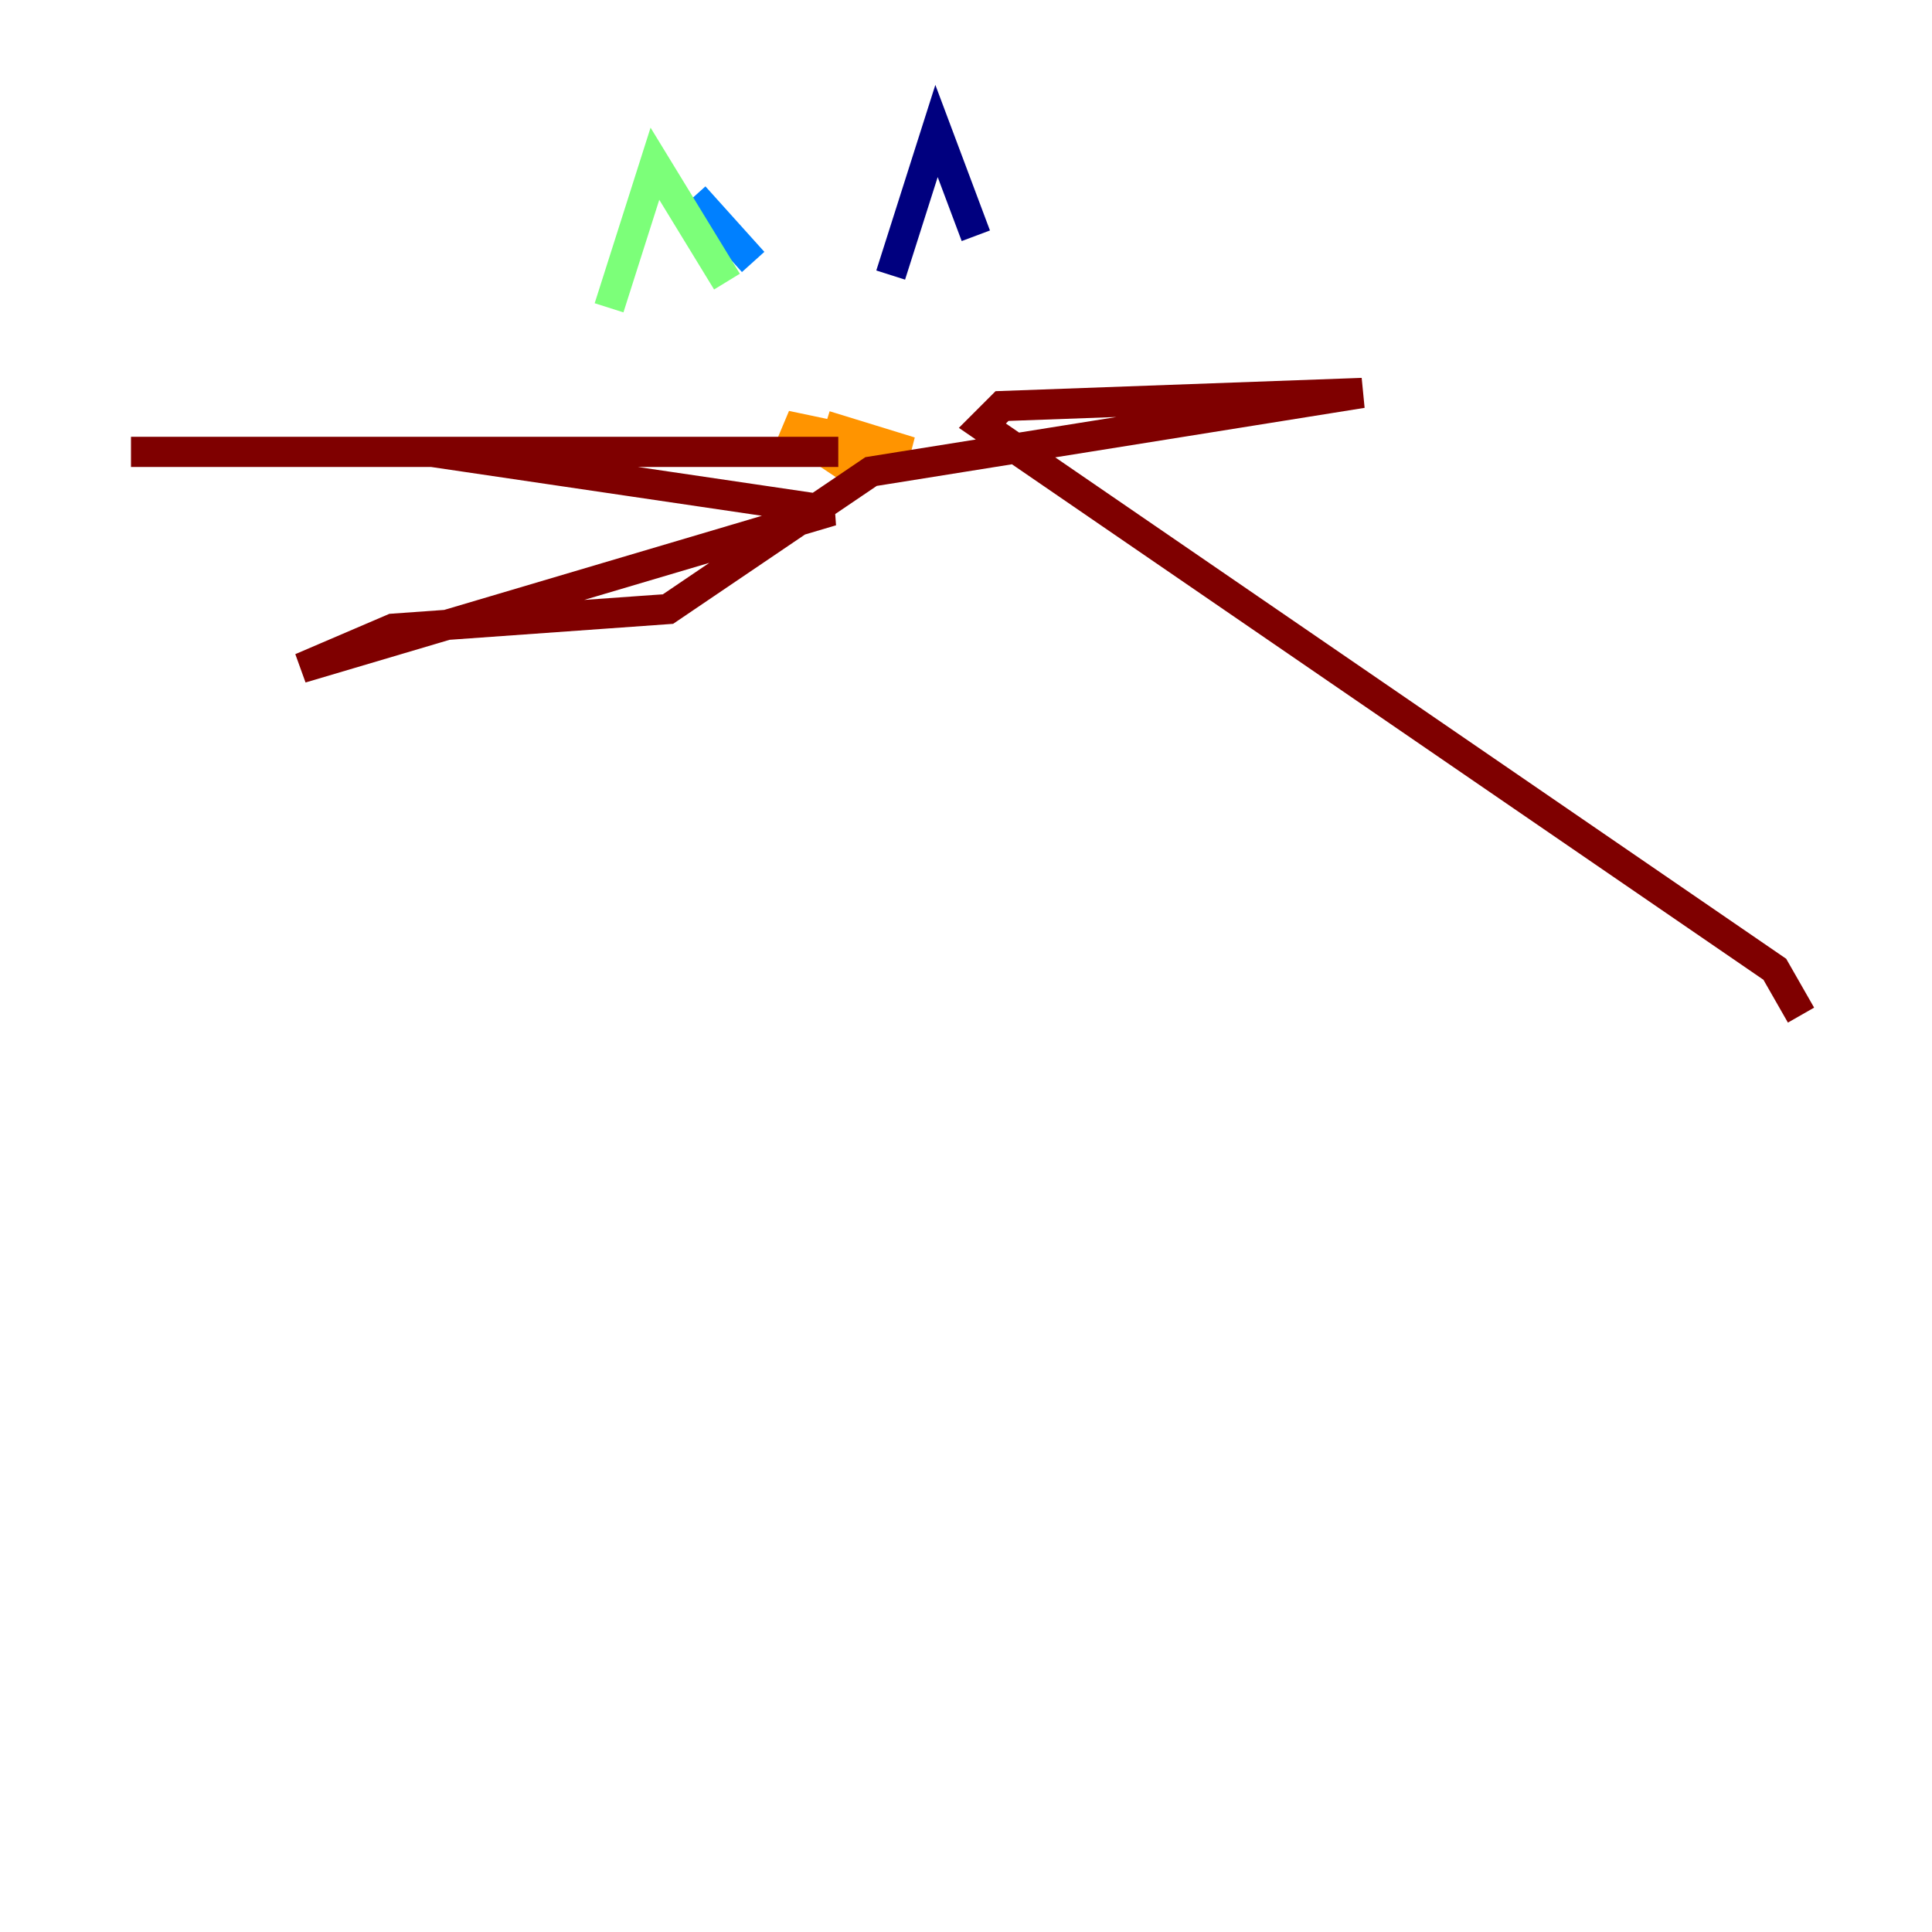 <?xml version="1.0" encoding="utf-8" ?>
<svg baseProfile="tiny" height="128" version="1.2" viewBox="0,0,128,128" width="128" xmlns="http://www.w3.org/2000/svg" xmlns:ev="http://www.w3.org/2001/xml-events" xmlns:xlink="http://www.w3.org/1999/xlink"><defs /><polyline fill="none" points="64.651,15.62 62.047,8.678 59.01,18.224" stroke="#00007f" stroke-width="2" /><polyline fill="none" points="49.898,17.356 45.993,13.017" stroke="#0080ff" stroke-width="2" /><polyline fill="none" points="48.163,18.658 43.39,10.848 40.352,20.393" stroke="#7cff79" stroke-width="2" /><polyline fill="none" points="54.671,28.203 60.312,29.939 52.068,28.203 57.275,31.675 55.539,29.939" stroke="#ff9400" stroke-width="2" /><polyline fill="none" points="55.539,29.939 8.678,29.939 28.637,29.939 55.105,33.844 19.959,44.258 26.034,41.654 44.258,40.352 57.709,31.241 90.251,26.034 66.386,26.902 65.085,28.203 117.586,64.217 119.322,67.254" stroke="#7f0000" stroke-width="2" /></svg>